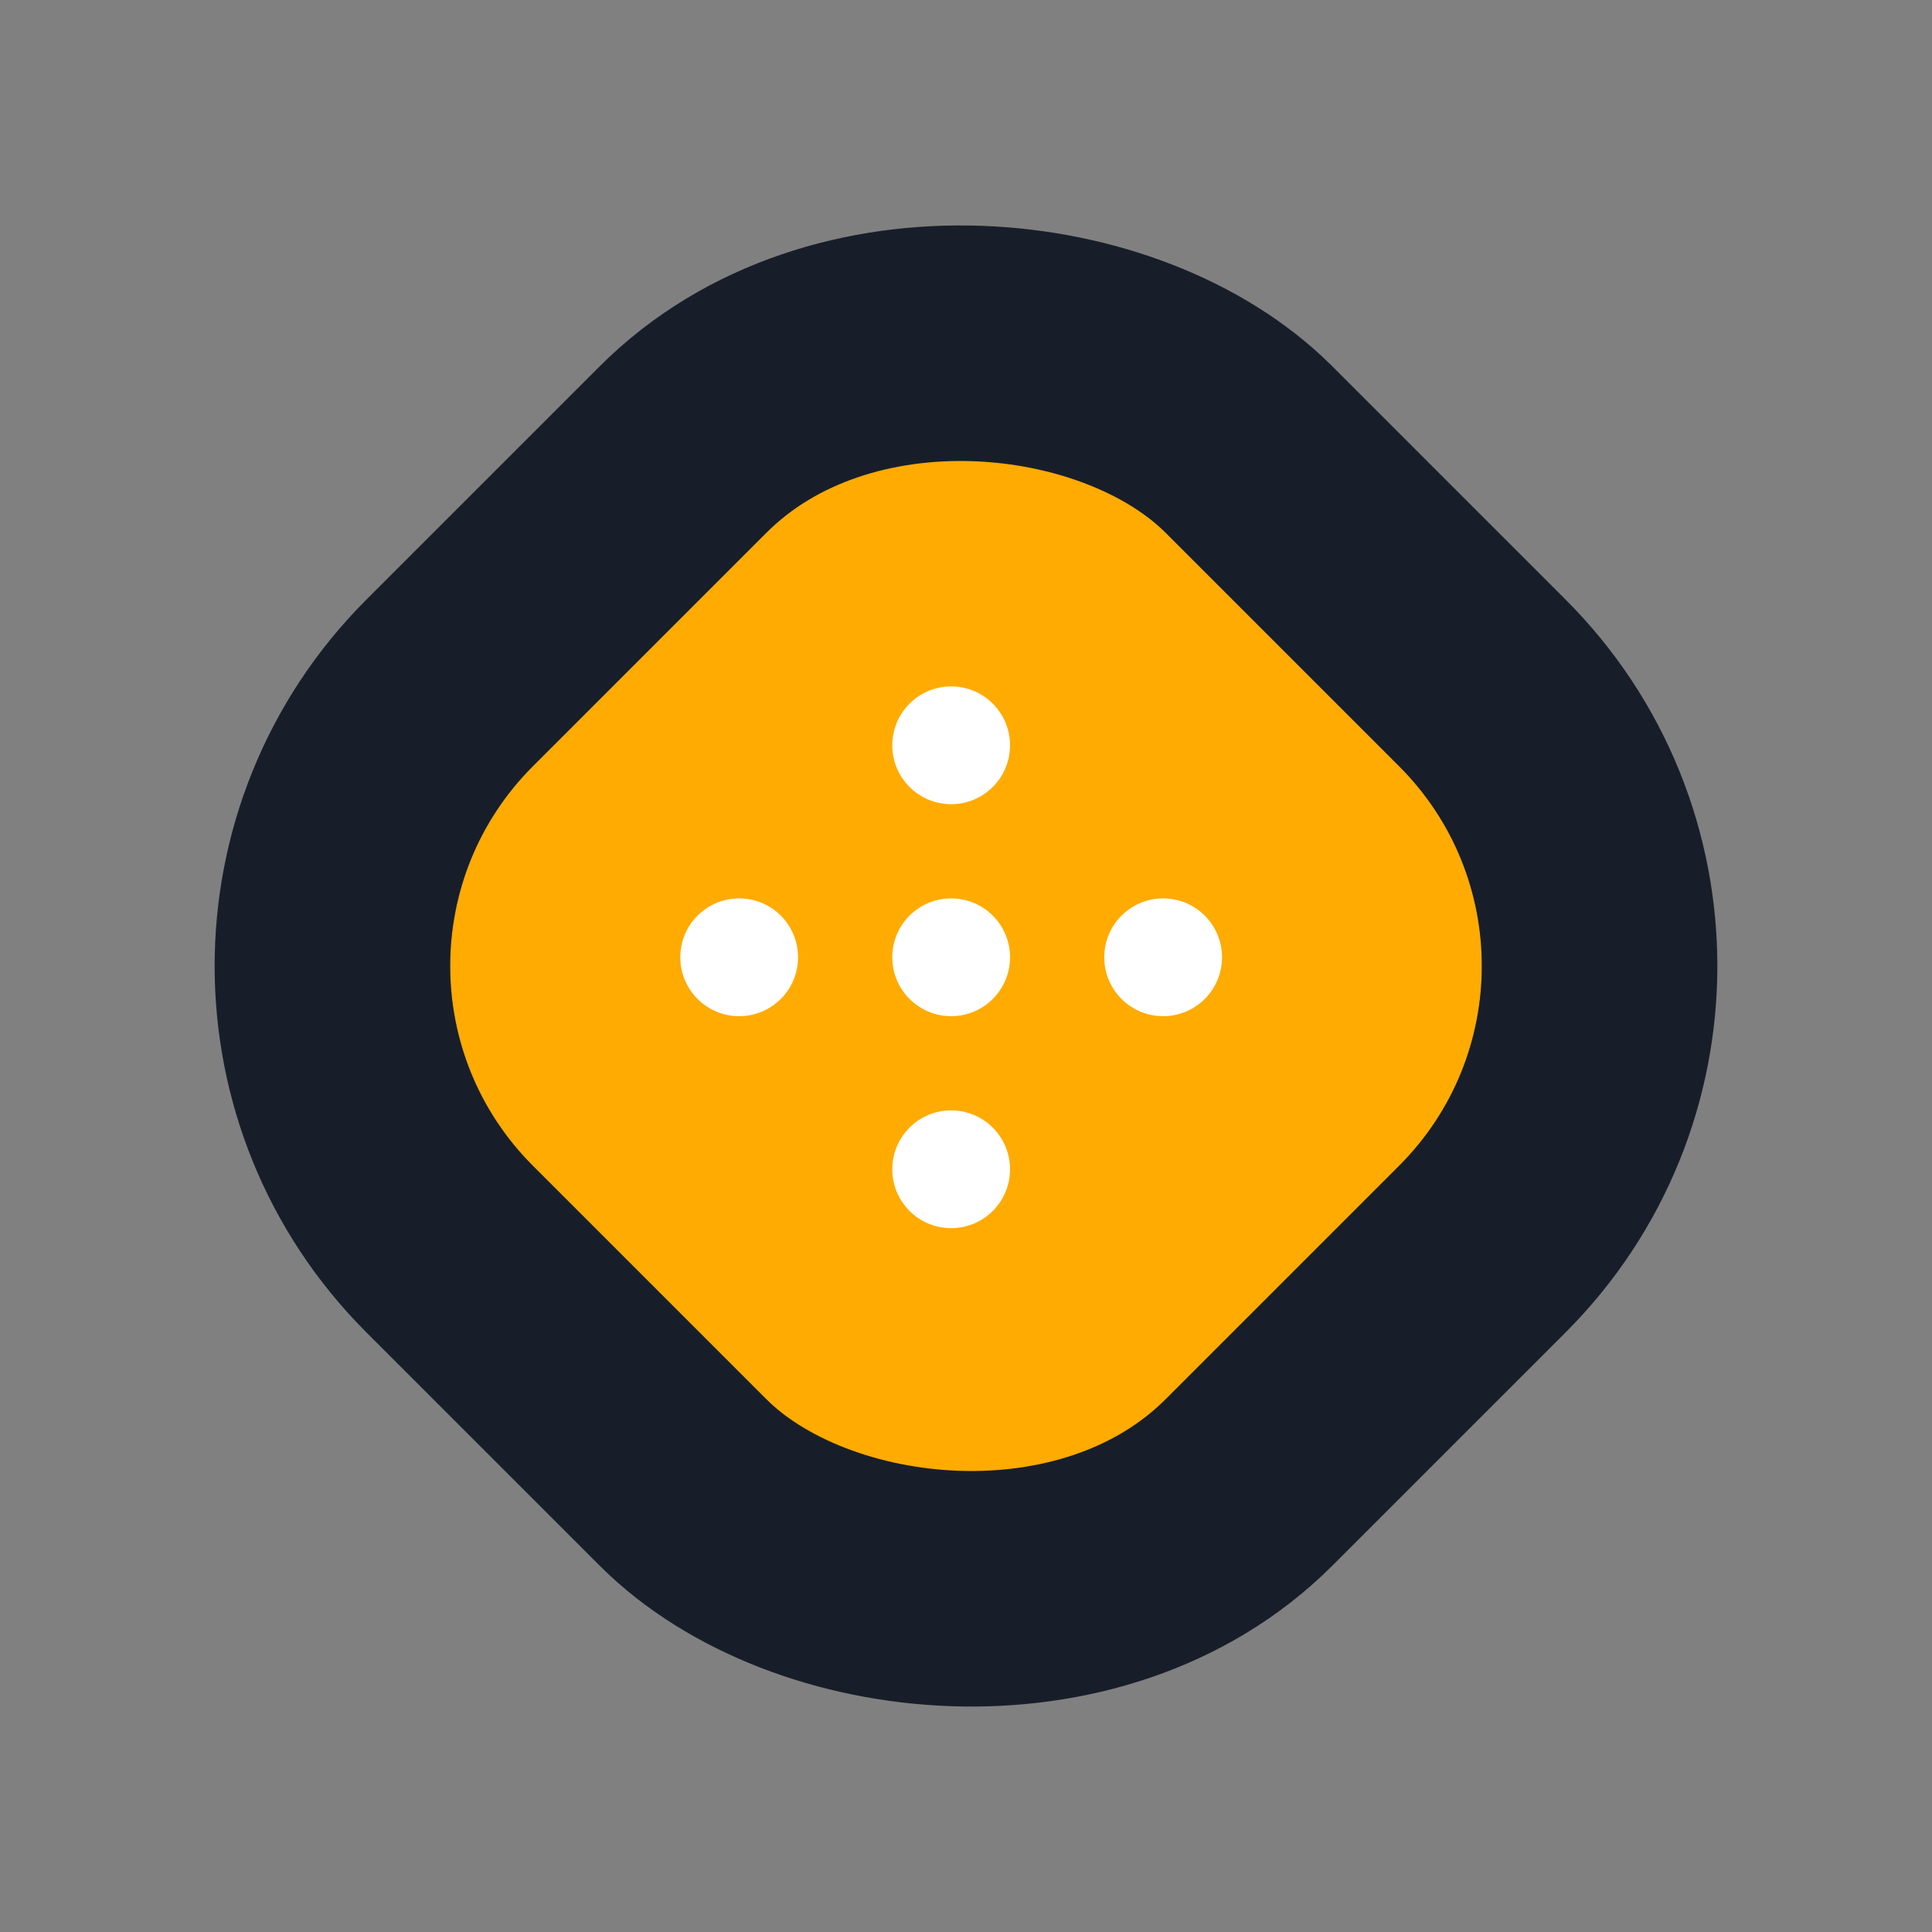 <svg xmlns="http://www.w3.org/2000/svg" width="82.024" height="82.024" viewBox="0 0 82.024 82.024">
  <rect x="0" y="0" width="82.024" height="82.024" fill="#808080" stroke="none"/>
  <g id="Group_141" data-name="Group 141" transform="translate(-885.118 -923.988)">
    <g id="Rectangle_13" data-name="Rectangle 13" transform="translate(953 965) rotate(135)" fill="#ffab02" stroke="#181e29" stroke-width="10">
      <rect width="38" height="38" rx="12" stroke="none"/>
      <rect x="-5" y="-5" width="48" height="48" rx="17" fill="none"/>
    </g>
    <g id="Group_16" data-name="Group 16" transform="translate(1675.76 -169.63) rotate(90)">
      <circle id="Ellipse_5" data-name="Ellipse 5" cx="2.5" cy="2.5" r="2.5" transform="translate(1131.76 738.76)" fill="#fff"/>
      <circle id="Ellipse_9" data-name="Ellipse 9" cx="2.5" cy="2.5" r="2.5" transform="translate(1131.76 756.76)" fill="#fff"/>
      <circle id="Ellipse_6" data-name="Ellipse 6" cx="2.5" cy="2.5" r="2.5" transform="translate(1122.76 747.76)" fill="#fff"/>
      <circle id="Ellipse_7" data-name="Ellipse 7" cx="2.5" cy="2.5" r="2.5" transform="translate(1131.76 747.76)" fill="#fff"/>
      <circle id="Ellipse_8" data-name="Ellipse 8" cx="2.5" cy="2.5" r="2.5" transform="translate(1140.76 747.76)" fill="#fff"/>
    </g>
  </g>
</svg>
